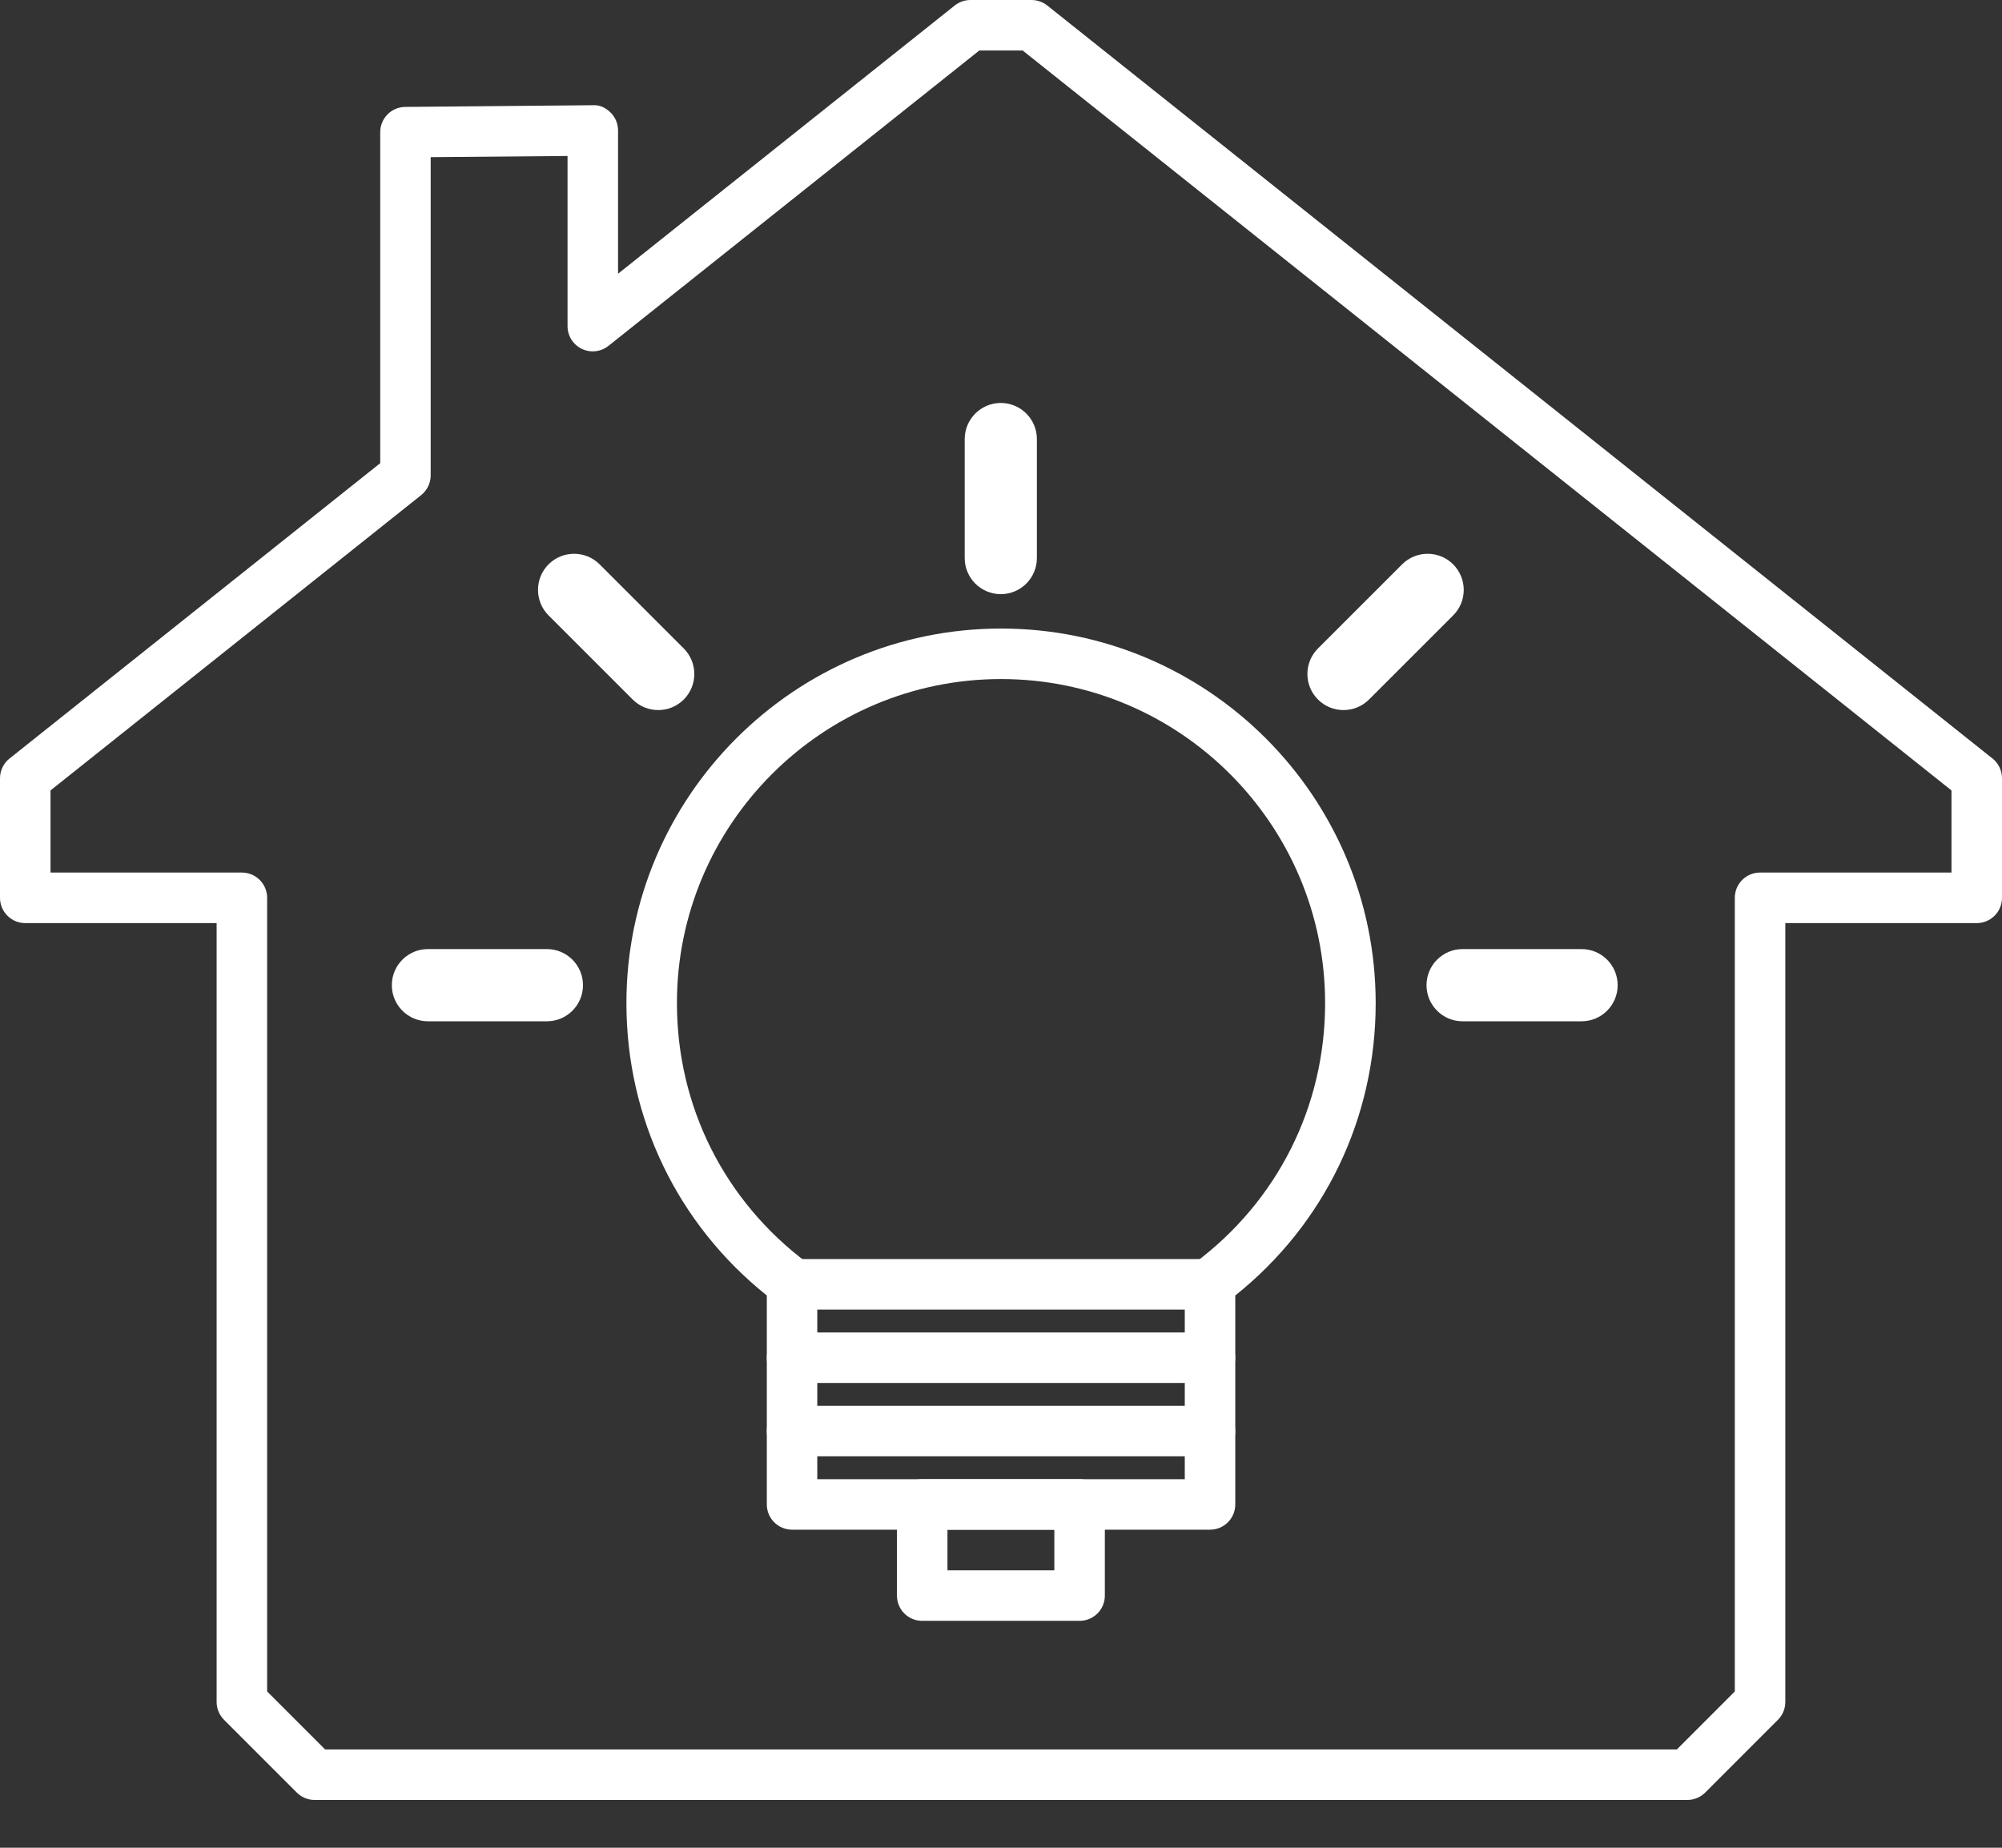 <svg width="39" height="36" viewBox="0 0 39 36" fill="none" xmlns="http://www.w3.org/2000/svg">
<rect x="0" y="0" width="39" height="36" fill="#333333" stroke="none"/>
<path d="M32.869 35.069H6.13C5.999 35.069 5.874 35.017 5.782 34.925L4.364 33.507C4.272 33.414 4.22 33.29 4.22 33.159V17.985H0.492C0.22 17.985 6.10352e-05 17.764 6.10352e-05 17.492V15.163C6.10352e-05 15.013 0.068 14.871 0.186 14.778L7.407 9.024V2.575C7.407 2.305 7.624 2.085 7.894 2.083L11.544 2.05C11.684 2.04 11.801 2.101 11.895 2.193C11.988 2.286 12.04 2.411 12.04 2.542V5.333L18.599 0.107C18.686 0.038 18.794 0 18.905 0H20.094C20.206 0 20.314 0.038 20.401 0.107L38.815 14.778C38.932 14.871 39 15.013 39 15.163V17.492C39 17.764 38.78 17.985 38.508 17.985H34.779V33.159C34.779 33.29 34.728 33.415 34.635 33.507L33.218 34.925C33.125 35.017 33 35.069 32.869 35.069ZM6.334 34.085H32.666L33.795 32.955V17.492C33.795 17.221 34.015 17 34.287 17H38.016V15.4L19.922 0.984H19.077L11.854 6.738C11.706 6.856 11.504 6.879 11.334 6.797C11.164 6.715 11.056 6.543 11.056 6.354V3.039L8.39 3.062V9.261C8.39 9.411 8.322 9.552 8.205 9.646L0.984 15.4V17H4.712C4.984 17 5.204 17.221 5.204 17.492V32.955L6.334 34.085Z" fill="white"/>
<path d="M23.572 29.803H15.431C15.159 29.803 14.938 29.583 14.938 29.311V25.24C13.197 23.847 12.203 21.785 12.203 19.544C12.203 15.52 15.477 12.246 19.501 12.246C23.526 12.246 26.799 15.52 26.799 19.544C26.799 21.785 25.805 23.847 24.064 25.24V29.311C24.064 29.583 23.844 29.803 23.572 29.803ZM15.922 28.819H23.08V24.998C23.08 24.843 23.152 24.697 23.277 24.604C24.889 23.399 25.814 21.555 25.814 19.544C25.814 16.062 22.982 13.23 19.501 13.23C16.019 13.23 13.187 16.062 13.187 19.544C13.187 21.555 14.112 23.399 15.724 24.604C15.848 24.697 15.921 24.843 15.921 24.998V28.819H15.922Z" fill="white"/>
<path d="M21.031 31.579H17.965C17.693 31.579 17.473 31.36 17.473 31.087V29.311C17.473 29.039 17.693 28.819 17.965 28.819H21.031C21.303 28.819 21.523 29.039 21.523 29.311V31.087C21.523 31.36 21.303 31.579 21.031 31.579ZM18.457 30.595H20.539V29.803H18.457V30.595Z" fill="white"/>
<path d="M23.571 28.373H15.43C15.158 28.373 14.938 28.153 14.938 27.881C14.938 27.609 15.158 27.389 15.43 27.389H23.571C23.843 27.389 24.063 27.609 24.063 27.881C24.063 28.153 23.843 28.373 23.571 28.373Z" fill="white"/>
<path d="M23.571 26.944H15.43C15.158 26.944 14.938 26.724 14.938 26.452C14.938 26.18 15.158 25.96 15.43 25.96H23.571C23.843 25.96 24.063 26.18 24.063 26.452C24.063 26.724 23.843 26.944 23.571 26.944Z" fill="white"/>
<path d="M23.571 25.515H15.43C15.158 25.515 14.938 25.295 14.938 25.023C14.938 24.75 15.158 24.53 15.43 24.53H23.571C23.843 24.53 24.063 24.75 24.063 25.023C24.063 25.295 23.843 25.515 23.571 25.515Z" fill="white"/>
<path d="M19.496 7.851C19.108 7.851 18.793 8.166 18.793 8.554V10.872C18.793 11.261 19.108 11.576 19.496 11.576C19.884 11.576 20.199 11.261 20.199 10.872V8.554C20.199 8.166 19.884 7.851 19.496 7.851Z" fill="white"/>
<path d="M10.686 10.995C10.412 11.27 10.412 11.715 10.686 11.99L12.325 13.629C12.6 13.903 13.045 13.903 13.32 13.629C13.594 13.354 13.594 12.909 13.32 12.634L11.681 10.995C11.406 10.721 10.961 10.721 10.686 10.995Z" fill="white"/>
<path d="M28.308 10.995C28.034 10.721 27.588 10.721 27.314 10.995L25.675 12.634C25.4 12.909 25.4 13.354 25.675 13.629C25.949 13.903 26.395 13.903 26.669 13.629L28.308 11.99C28.583 11.716 28.583 11.271 28.308 10.995Z" fill="white"/>
<path d="M31.513 19.195C31.513 18.806 31.198 18.491 30.81 18.491H28.492C28.104 18.491 27.789 18.806 27.789 19.195C27.789 19.583 28.104 19.898 28.492 19.898H30.81C31.198 19.898 31.513 19.583 31.513 19.195Z" fill="white"/>
<path d="M11.357 19.195C11.357 18.806 11.042 18.491 10.654 18.491H8.336C7.948 18.491 7.633 18.806 7.633 19.195C7.633 19.583 7.948 19.898 8.336 19.898H10.654C11.042 19.898 11.357 19.583 11.357 19.195Z" fill="white"/>
</svg>
